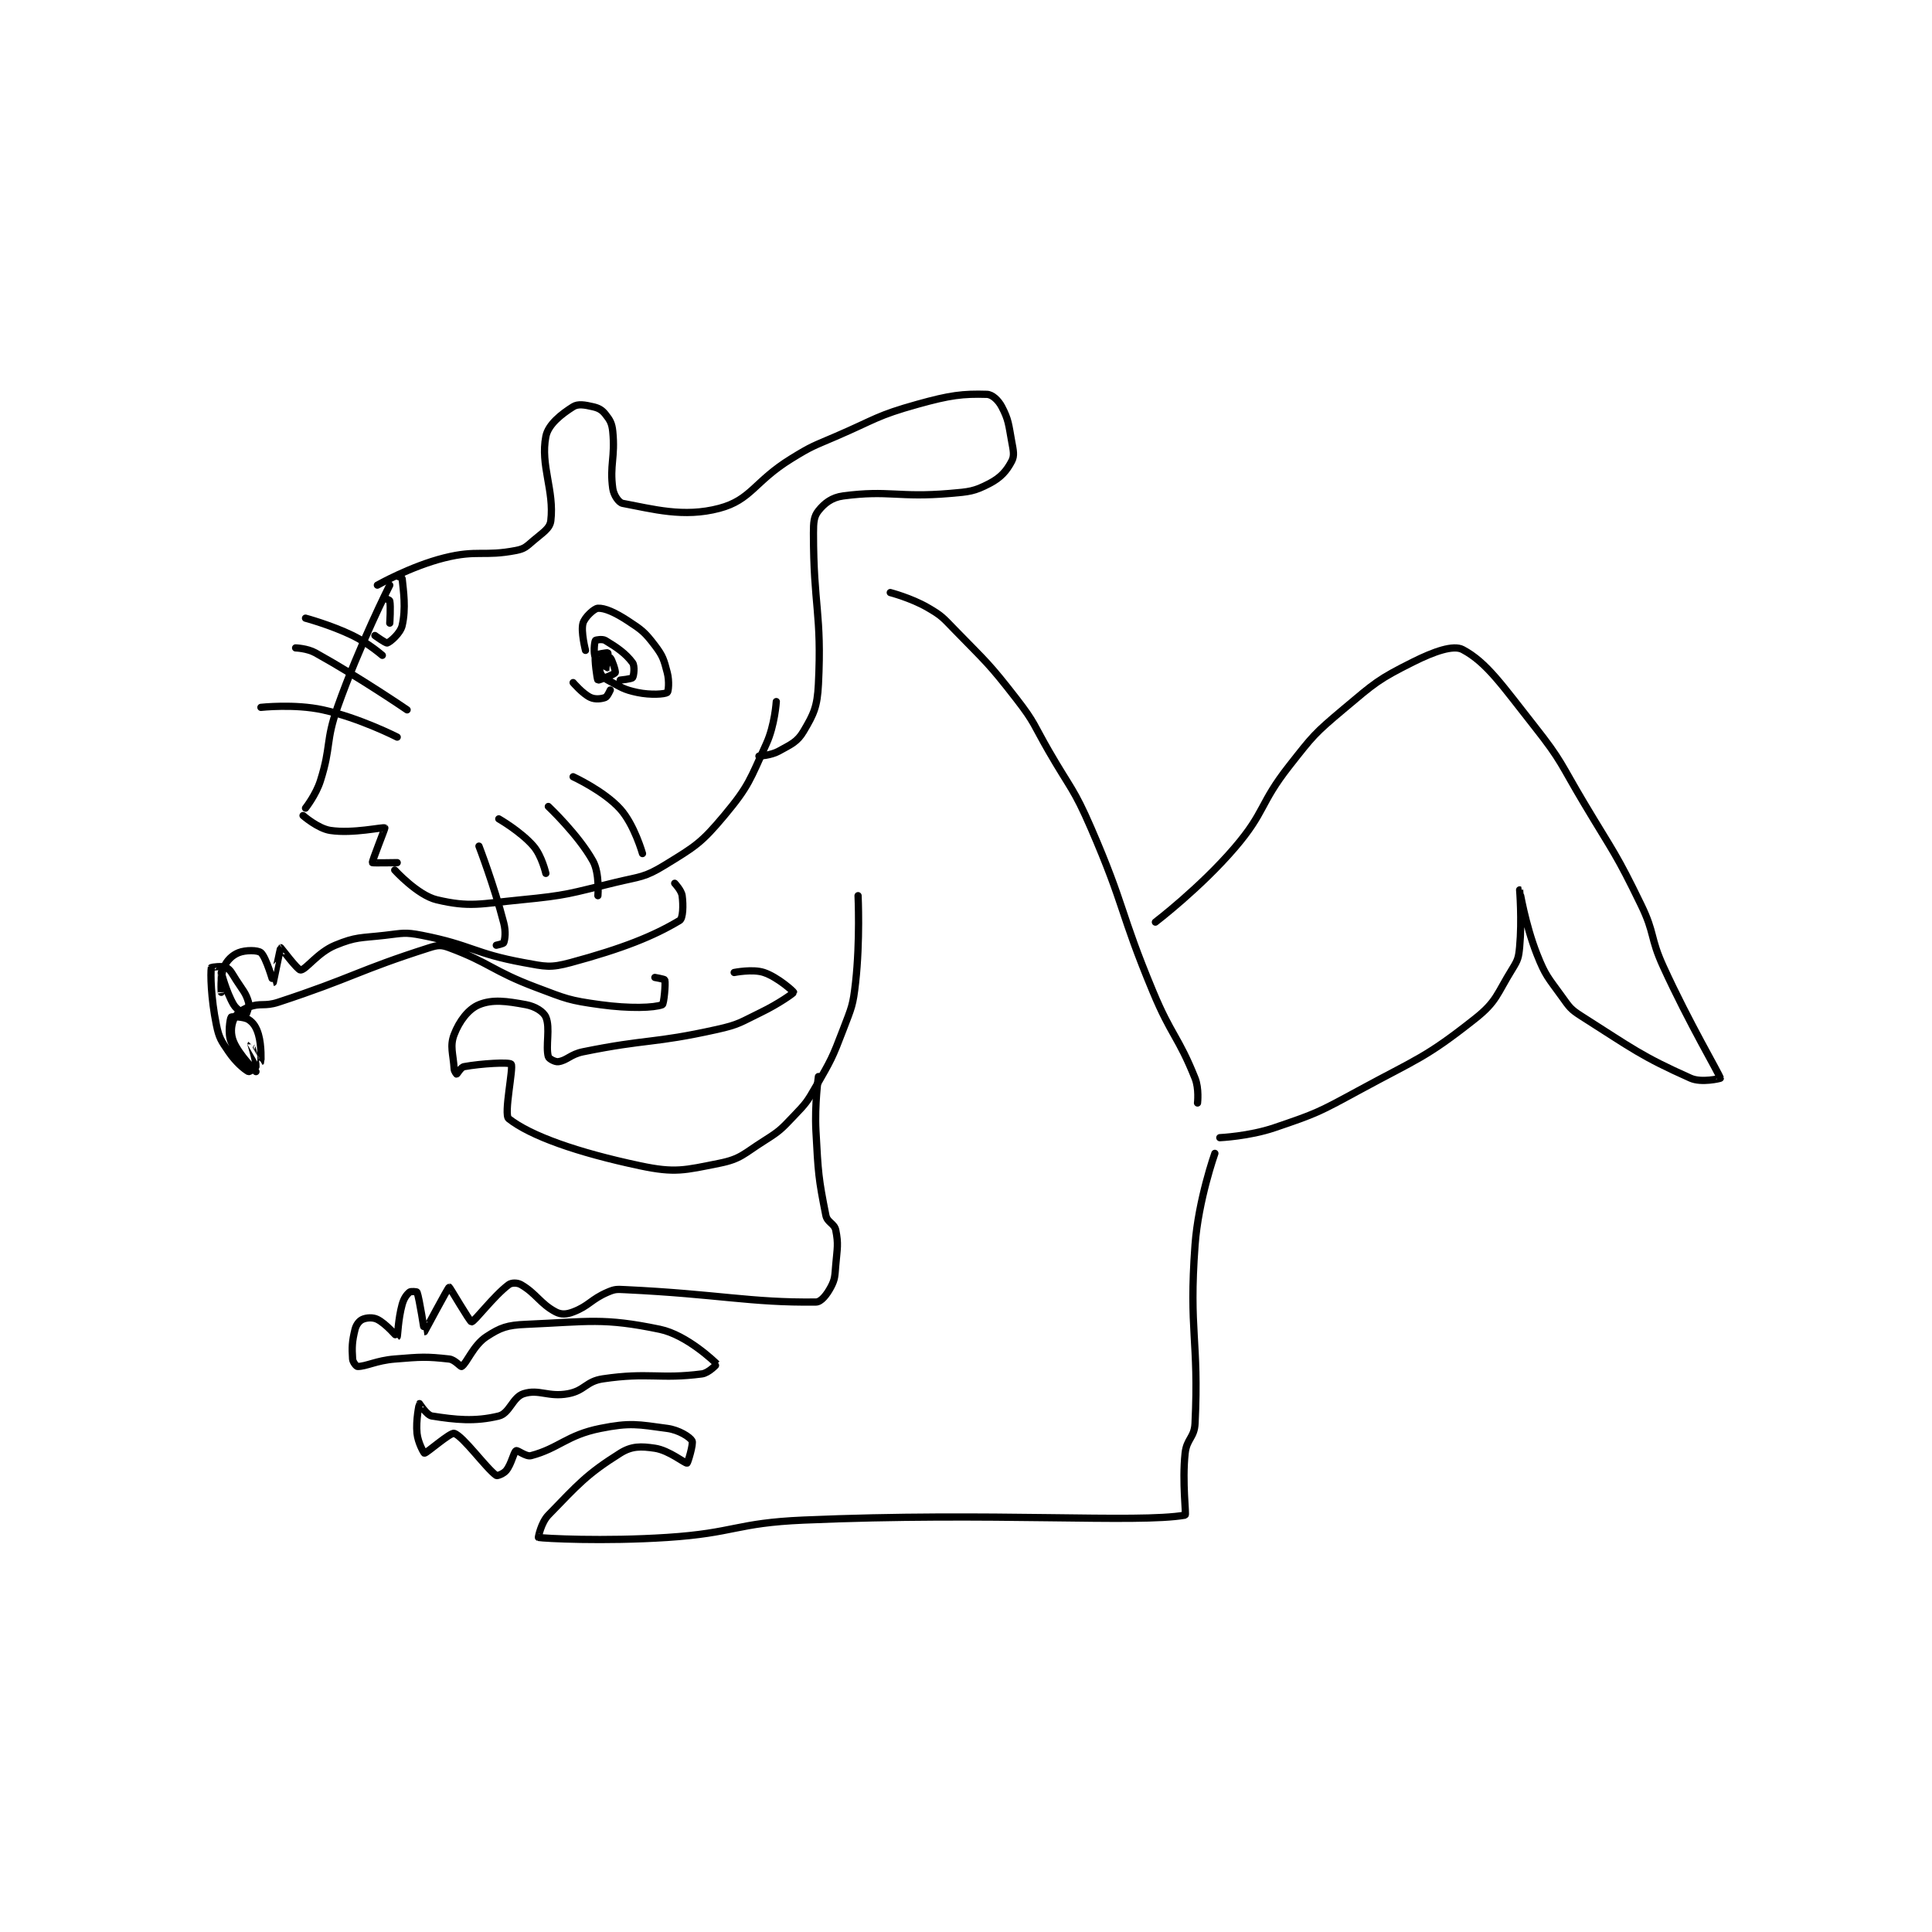 <?xml version="1.0" encoding="utf-8"?>
<!DOCTYPE svg PUBLIC "-//W3C//DTD SVG 1.1//EN" "http://www.w3.org/Graphics/SVG/1.1/DTD/svg11.dtd">
<svg viewBox="0 0 800 800" preserveAspectRatio="xMinYMin meet" xmlns="http://www.w3.org/2000/svg" version="1.1">
<g fill="none" stroke="black" stroke-linecap="round" stroke-linejoin="round" stroke-width="2.923">
<g transform="translate(87.52,163.288) scale(1.026) translate(-10.5,-17.333)">
<path id="0" d="M82.5 94.333 C82.5 94.333 70.25 118.646 61.5 143.333 C56.465 157.54 58.975 159.221 54.5 173.333 C52.708 178.985 48.5 184.333 48.5 184.333 "/>
<path id="1" d="M47.5 187.333 C47.5 187.333 53.491 192.574 58.5 193.333 C67.689 194.726 79.854 191.839 80.5 192.333 C80.674 192.466 75.287 205.737 75.5 206.333 C75.562 206.508 85.5 206.333 85.5 206.333 "/>
<path id="2" d="M84.5 209.333 C84.5 209.333 93.749 219.51 101.5 221.333 C114.795 224.462 118.937 222.944 135.5 221.333 C154.344 219.501 154.97 218.806 173.5 214.333 C183.626 211.889 185.226 212.411 193.5 207.333 C205.853 199.753 208.212 198.434 217.5 187.333 C227.516 175.363 227.861 172.876 234.5 158.333 C237.9 150.886 238.5 141.333 238.5 141.333 "/>
<path id="3" d="M77.5 94.333 C77.5 94.333 91.054 86.695 104.5 83.333 C117.946 79.972 120.437 82.873 133.5 80.333 C136.934 79.665 137.657 78.77 140.5 76.333 C144.278 73.095 147.12 71.527 147.5 68.333 C148.953 56.128 143.222 45.975 145.5 34.333 C146.459 29.431 151.838 25.278 156.5 22.333 C158.507 21.066 161.224 21.577 164.5 22.333 C166.831 22.871 168.101 23.584 169.5 25.333 C171.379 27.682 172.167 29.006 172.5 32.333 C173.548 42.818 171.194 45.864 172.5 55.333 C172.872 58.031 174.924 61.04 176.5 61.333 C188.626 63.589 201.052 67.158 215.5 63.333 C228.38 59.924 229.676 52.48 244.5 43.333 C252.946 38.122 253.311 38.297 262.5 34.333 C278.712 27.34 278.966 25.941 295.5 21.333 C308.644 17.67 313.789 17.048 323.5 17.333 C325.641 17.396 328.098 19.669 329.5 22.333 C332.268 27.593 332.253 29.477 333.5 36.333 C334.177 40.058 334.705 42.057 333.5 44.333 C331.427 48.25 329.144 50.918 324.5 53.333 C318.362 56.525 316.414 56.663 308.5 57.333 C287.632 59.102 284.015 55.888 265.5 58.333 C260.867 58.945 257.933 61.292 255.5 64.333 C253.658 66.636 253.5 68.974 253.5 73.333 C253.5 102.882 256.934 105.66 255.5 134.333 C255.046 143.42 253.645 146.339 249.5 153.333 C246.941 157.652 244.528 158.54 239.5 161.333 C236.328 163.095 231.5 163.333 231.5 163.333 "/>
<path id="4" d="M284.5 97.333 C284.5 97.333 292.891 99.52 299.5 103.333 C305.297 106.678 305.636 107.334 310.5 112.333 C323.417 125.61 324.2 125.762 335.5 140.333 C342.912 149.891 342.34 150.657 348.5 161.333 C357.32 176.621 358.574 176.338 365.5 192.333 C379.37 224.368 377.012 225.899 390.5 258.333 C397.927 276.194 400.729 276.407 407.5 293.333 C409.185 297.545 408.5 303.333 408.5 303.333 "/>
<path id="5" d="M391.5 230.333 C391.5 230.333 409.682 216.455 423.5 200.333 C435.978 185.776 433.472 182.642 445.5 167.333 C455.136 155.069 455.655 154.283 467.5 144.333 C480.102 133.748 481.402 132.382 495.5 125.333 C503.959 121.104 511.766 118.352 515.5 120.333 C525.284 125.525 531.594 135.003 544.5 151.333 C555.703 165.509 555.066 166.536 564.5 182.333 C576.525 202.468 577.403 202.509 587.5 223.333 C593.185 235.059 591.04 236.389 596.5 248.333 C606.911 271.108 619.067 291.56 619.5 293.333 C619.525 293.436 611.871 295.285 607.5 293.333 C587.407 284.363 584.08 281.394 563.5 268.333 C559.005 265.481 558.659 264.721 555.5 260.333 C549.944 252.617 548.955 252.072 545.5 243.333 C540.757 231.336 538.502 217.334 538.5 217.333 C538.499 217.333 539.515 229.511 538.5 240.333 C538.091 244.701 537.81 245.611 535.5 249.333 C529.266 259.377 529.336 262.35 520.5 269.333 C500.446 285.182 497.5 285.296 473.5 298.333 C457.38 307.09 456.546 307.55 439.5 313.333 C429.314 316.789 417.5 317.333 417.5 317.333 "/>
<path id="6" d="M415.5 323.667 C415.5 323.667 408.841 342.394 407.5 360.667 C404.931 395.67 409.124 398.568 407.5 432.667 C407.225 438.44 404.131 438.834 403.5 444.667 C402.232 456.396 404.045 469.571 403.5 469.667 C384.292 473.034 325.906 468.377 249.5 471.667 C222.078 472.848 221.89 476.875 194.5 478.667 C168.818 480.347 144.714 479.082 142.5 478.667 C142.401 478.648 143.582 472.673 146.5 469.667 C158.54 457.262 161.901 453.205 175.5 444.667 C180.141 441.752 183.828 441.826 189.5 442.667 C195.249 443.518 201.62 448.843 202.5 448.667 C202.784 448.61 205.153 440.81 204.5 439.667 C203.609 438.108 199.203 435.302 194.5 434.667 C182.605 433.059 179.597 432.247 167.5 434.667 C153.969 437.373 150.779 442.681 139.5 445.667 C137.504 446.195 134.075 443.322 133.5 443.667 C132.446 444.299 131.713 448.901 129.5 451.667 C128.473 452.951 125.869 453.93 125.5 453.667 C121.321 450.682 112.134 437.794 108.5 436.667 C106.948 436.185 97.396 444.667 96.5 444.667 C96.276 444.667 93.872 440.39 93.5 436.667 C92.966 431.328 94.4 424.783 94.5 424.667 C94.505 424.66 97.444 429.346 99.5 429.667 C109.101 431.167 116.816 432.022 126.5 429.667 C130.872 428.603 132.061 422.094 136.5 420.667 C142.698 418.675 146.494 422.168 154.5 420.667 C161.227 419.405 161.662 415.68 168.5 414.667 C187.006 411.925 191.404 414.897 208.5 412.667 C211.269 412.305 214.535 408.703 214.5 408.667 C213.756 407.879 202.39 396.929 191.5 394.667 C168.629 389.914 162.89 391.579 137.5 392.667 C129.864 392.994 127.214 393.931 121.5 397.667 C116.208 401.127 113.604 408.404 111.5 409.667 C111.109 409.902 108.772 406.919 106.5 406.667 C97.127 405.625 95.217 405.798 84.5 406.667 C77.075 407.269 73.075 409.667 69.5 409.667 C69.023 409.667 67.583 407.906 67.5 406.667 C67.185 401.945 67.271 399.584 68.5 394.667 C68.977 392.76 70.223 391.234 71.5 390.667 C73.103 389.954 75.657 389.745 77.5 390.667 C81.032 392.433 85.425 397.712 85.5 397.667 C85.694 397.55 85.879 390.5 87.5 384.667 C88.197 382.156 89.287 380.677 90.5 379.667 C91.008 379.244 93.435 379.494 93.5 379.667 C94.487 382.299 96.496 395.667 96.5 395.667 C96.583 395.654 106.041 377.763 106.5 377.667 C106.701 377.624 114.849 391.694 115.5 391.667 C116.709 391.616 124.38 381.257 130.5 376.667 C131.666 375.792 134.006 375.802 135.5 376.667 C141.585 380.189 143.315 384.427 149.5 387.667 C151.691 388.814 153.833 388.683 156.5 387.667 C162.995 385.192 163.647 382.604 170.5 379.667 C173.421 378.415 174.105 378.505 177.5 378.667 C215.215 380.463 228.008 383.986 254.5 383.667 C256.591 383.642 258.877 380.71 260.5 377.667 C262.276 374.337 262.113 373.111 262.5 368.667 C263.09 361.884 263.63 360.315 262.5 354.667 C261.951 351.923 259.085 351.59 258.5 348.667 C255.508 333.707 255.402 331.501 254.5 314.667 C253.922 303.869 255.5 292.667 255.5 292.667 "/>
<path id="7" d="M271.5 219.667 C271.5 219.667 272.377 237.774 270.5 254.667 C269.455 264.075 268.916 264.7 265.5 273.667 C261.057 285.329 260.686 285.841 254.5 296.667 C250.879 303.003 250.505 303.424 245.5 308.667 C240.285 314.13 239.87 314.632 233.5 318.667 C225.266 323.882 224.163 325.934 215.5 327.667 C201.411 330.484 197.671 331.668 183.5 328.667 C158.08 323.284 139.279 316.589 130.5 309.667 C128.389 308.002 132.563 288.907 131.5 287.667 C130.732 286.77 119.554 287.384 112.5 288.667 C111.196 288.904 109.706 291.615 109.5 291.667 C109.472 291.673 108.558 290.588 108.5 289.667 C108.109 283.411 106.667 280.433 108.5 275.667 C110.575 270.272 114.203 265.445 118.5 263.667 C123.955 261.409 129.658 262.214 137.5 263.667 C141.184 264.349 144.546 266.439 145.5 268.667 C147.361 273.008 145.316 280.404 146.5 284.667 C146.726 285.481 149.24 286.847 150.5 286.667 C154.087 286.154 155.427 283.697 160.5 282.667 C186.692 277.346 188.377 279.472 214.5 273.667 C223.622 271.639 223.976 270.791 232.5 266.667 C239.224 263.413 245.477 259.038 245.5 258.667 C245.519 258.361 239.038 252.513 233.5 250.667 C228.969 249.156 221.5 250.667 221.5 250.667 "/>
<path id="8" d="M189.5 252.667 C189.5 252.667 193.413 253.348 193.5 253.667 C193.905 255.15 193.138 263.421 192.5 263.667 C189.209 264.932 179.351 265.293 167.5 263.667 C154.72 261.913 153.866 261.329 141.5 256.667 C123.783 249.986 122.895 246.767 106.5 240.667 C103.297 239.475 101.919 239.577 98.5 240.667 C69.435 249.934 67.788 252.709 37.5 262.667 C31.881 264.514 30.315 262.794 25.5 264.667 C22.506 265.831 20.422 267.516 19.5 269.667 C18.404 272.224 18.18 275.587 19.5 278.667 C21.825 284.092 28.5 290.667 28.5 290.667 C28.5 290.667 20.936 284.026 18.5 278.667 C17.028 275.428 18.053 269.241 18.5 268.667 C18.698 268.411 23.613 268.466 25.5 269.667 C27.433 270.896 28.643 272.752 29.5 275.667 C30.849 280.253 30.505 286.66 30.5 286.667 C30.498 286.669 26.5 279.666 26.5 279.667 C26.499 279.668 28.684 286.642 28.5 288.667 C28.453 289.189 25.763 290.81 25.5 290.667 C23.796 289.737 20.443 286.968 17.5 282.667 C14.35 278.063 13.621 277.111 12.5 271.667 C10.318 261.07 10.101 250.959 10.5 248.667 C10.518 248.561 14.916 247.875 16.5 248.667 C18.216 249.524 18.802 251.025 20.5 253.667 C23.239 257.928 24.431 258.925 25.5 262.667 C25.983 264.358 24.565 267.656 24.5 267.667 C24.346 267.692 20.817 265.905 19.5 263.667 C16.476 258.526 14.505 250.672 14.5 250.667 C14.498 250.664 14.5 258.667 14.5 258.667 C14.5 258.667 13.992 252.113 15.5 248.667 C16.746 245.819 18.862 243.722 21.5 242.667 C24.326 241.536 29.257 241.601 30.5 242.667 C32.612 244.477 35.492 254.668 35.5 254.667 C35.524 254.661 38.338 240.74 38.5 240.667 C38.568 240.636 45.341 249.719 46.5 249.667 C48.706 249.566 53.422 242.581 60.5 239.667 C68.957 236.184 70.598 236.798 80.5 235.667 C87.76 234.837 88.523 234.296 95.5 235.667 C115.575 239.61 116.396 242.981 136.5 246.667 C145.38 248.295 147.23 248.898 155.5 246.667 C176.649 240.96 189.006 235.963 199.5 229.667 C200.855 228.853 201.025 223.602 200.5 219.667 C200.213 217.513 197.5 214.667 197.5 214.667 "/>
<path id="9" d="M161.5 120.667 C161.5 120.667 159.525 112.98 160.5 109.667 C161.207 107.263 164.995 103.75 166.5 103.667 C169.285 103.512 173.454 105.376 178.5 108.667 C184.294 112.445 185.423 113.316 189.5 118.667 C192.785 122.978 193.117 124.412 194.5 129.667 C195.398 133.08 194.962 137.359 194.5 137.667 C193.462 138.359 187.817 138.774 182.5 137.667 C176.722 136.463 175.787 135.487 170.5 132.667 C168.842 131.782 167.994 130.984 167.5 129.667 C166.901 128.07 167.055 125.335 167.5 124.667 C167.827 124.177 171.229 123.441 171.5 123.667 C172.099 124.165 173.804 129.119 173.5 129.667 C173.071 130.439 166.652 132.799 166.5 132.667 C166.162 132.371 165.034 123.948 165.5 122.667 C165.636 122.292 170.338 121.505 170.5 121.667 C170.742 121.909 170.536 127.652 170.5 127.667 C170.448 127.687 166.28 125.382 165.5 123.667 C164.63 121.752 165.123 117.326 165.5 116.667 C165.623 116.451 168.343 115.972 169.5 116.667 C174.244 119.513 177.786 121.966 180.5 125.667 C181.454 126.968 181.007 130.956 180.5 131.667 C180.113 132.208 175.5 132.667 175.5 132.667 "/>
<path id="10" d="M156.5 133.667 C156.5 133.667 160.384 138.229 163.5 139.667 C165.414 140.55 167.911 140.263 169.5 139.667 C170.328 139.356 171.5 136.667 171.5 136.667 "/>
<path id="11" d="M126.5 188.667 C126.5 188.667 135.411 193.775 140.5 199.667 C143.876 203.575 145.5 210.667 145.5 210.667 "/>
<path id="12" d="M146.5 183.667 C146.5 183.667 158.652 195.141 164.5 205.667 C167.262 210.637 166.5 219.667 166.5 219.667 "/>
<path id="13" d="M156.5 171.667 C156.5 171.667 168.913 177.374 175.5 184.667 C181.207 190.985 184.5 202.667 184.5 202.667 "/>
<path id="14" d="M118.5 199.667 C118.5 199.667 124.655 215.671 128.5 230.667 C129.417 234.241 129.02 237.107 128.5 238.667 C128.37 239.056 125.5 239.667 125.5 239.667 "/>
<path id="15" d="M85.5 155.667 C85.5 155.667 70.229 147.88 55.5 144.667 C44.036 142.165 30.5 143.667 30.5 143.667 "/>
<path id="16" d="M89.5 144.667 C89.5 144.667 70.616 131.731 52.5 121.667 C49.184 119.825 44.5 119.667 44.5 119.667 "/>
<path id="17" d="M79.5 122.667 C79.5 122.667 73.754 117.693 67.5 114.667 C58.678 110.398 48.5 107.667 48.5 107.667 "/>
<path id="18" d="M85.5 90.667 C85.5 90.667 87.469 91.356 87.5 91.667 C87.993 96.592 89.111 103.688 87.5 110.667 C86.789 113.746 82.786 117.199 81.5 117.667 C80.912 117.88 76.5 114.667 76.5 114.667 "/>
<path id="19" d="M80.5 99.667 C80.5 99.667 82.43 100.314 82.5 100.667 C82.953 102.932 82.5 109.667 82.5 109.667 "/>
</g>
</g>
</svg>
